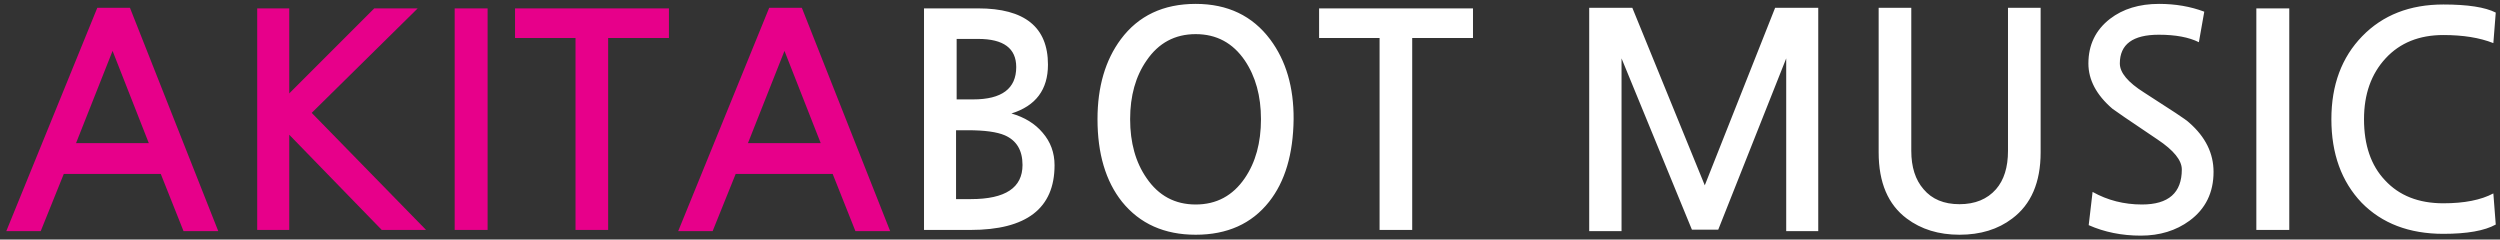 <svg width="334" height="32" viewBox="0 0 334 32" fill="none" xmlns="http://www.w3.org/2000/svg">
<rect x="0" y="0" width="334" height="32" fill="#333333" stroke="none"/>
<path d="M19.88 19.12L15.04 6.8L10.16 19.12H19.88ZM29.16 30.88H24.52L21.48 23.24H8.52L5.44 30.88H0.84L13 1.04H17.36L29.16 30.88ZM56.923 30.72H51.003L38.643 18V30.72H34.363V1.12H38.643V12.48L50.003 1.12H55.803L41.643 15.08L56.923 30.72ZM65.144 30.72H60.744V1.12H65.144V30.72ZM89.369 5.08H81.249V30.72H76.889V5.08H68.809V1.12H89.369V5.08ZM109.646 19.12L104.806 6.8L99.926 19.12H109.646ZM118.926 30.88H114.286L111.246 23.24H98.286L95.206 30.88H90.606L102.766 1.04H107.126L118.926 30.88Z" fill="#E7008A"/>
<path d="M127.728 26.6H129.728C134.315 26.6 136.608 25.08 136.608 22.04C136.608 20.093 135.822 18.773 134.248 18.08C133.208 17.627 131.555 17.4 129.288 17.4H127.728V26.6ZM127.808 13.28H130.008C133.848 13.28 135.768 11.84 135.768 8.96C135.768 6.453 134.075 5.2 130.688 5.2H127.808V13.28ZM123.448 1.12H130.688C136.902 1.12 140.008 3.627 140.008 8.64C140.008 11.973 138.382 14.147 135.128 15.16C136.888 15.667 138.275 16.52 139.288 17.72C140.355 18.947 140.888 20.4 140.888 22.08C140.888 27.84 137.142 30.72 129.648 30.72H123.448V1.12ZM159.746 4.56C156.973 4.56 154.786 5.733 153.186 8.08C151.72 10.187 150.986 12.8 150.986 15.92C150.986 19.067 151.72 21.693 153.186 23.8C154.786 26.147 156.973 27.32 159.746 27.32C162.52 27.32 164.706 26.147 166.306 23.8C167.746 21.693 168.466 19.067 168.466 15.92C168.466 12.827 167.746 10.213 166.306 8.08C164.706 5.733 162.52 4.56 159.746 4.56ZM159.746 0.52C164.013 0.52 167.333 2.107 169.706 5.28C171.813 8.107 172.853 11.653 172.826 15.92C172.773 20.587 171.68 24.267 169.546 26.96C167.226 29.893 163.96 31.36 159.746 31.36C155.56 31.36 152.28 29.893 149.906 26.96C147.72 24.213 146.626 20.533 146.626 15.92C146.626 11.6 147.666 8.04 149.746 5.24C152.093 2.093 155.426 0.52 159.746 0.52ZM196.791 5.08H188.671V30.72H184.311V5.08H176.231V1.12H196.791V5.08ZM242.918 30.88H238.638V7.8L229.558 30.68H226.038L216.638 7.8V30.88H212.318V1.04H218.078L227.758 24.76L237.158 1.04H242.918V30.88ZM272.628 1.04V20.36C272.628 24.36 271.362 27.307 268.828 29.2C266.935 30.64 264.588 31.36 261.788 31.36C259.015 31.36 256.668 30.64 254.748 29.2C252.242 27.333 250.988 24.387 250.988 20.36V1.04H255.348V20.16C255.348 22.32 255.895 24.027 256.988 25.28C258.108 26.613 259.708 27.28 261.788 27.28C263.868 27.28 265.495 26.613 266.668 25.28C267.735 24.053 268.268 22.347 268.268 20.16V1.04H272.628ZM293.77 5.64C292.437 4.973 290.65 4.64 288.41 4.64C284.943 4.64 283.21 5.92 283.21 8.48C283.21 9.707 284.29 11 286.45 12.36C288.237 13.507 289.637 14.413 290.65 15.08C291.663 15.747 292.277 16.187 292.49 16.4C294.65 18.293 295.73 20.48 295.73 22.96C295.73 25.733 294.663 27.907 292.53 29.48C290.717 30.813 288.543 31.48 286.01 31.48C283.477 31.48 281.157 31.013 279.05 30.08L279.57 25.64C281.57 26.76 283.77 27.32 286.17 27.32C289.717 27.32 291.49 25.76 291.49 22.64C291.49 21.413 290.41 20.08 288.25 18.64C286.303 17.333 284.823 16.333 283.81 15.64C282.823 14.947 282.29 14.573 282.21 14.52C280.077 12.68 279.01 10.667 279.01 8.48C279.01 6 279.97 4.013 281.89 2.52C283.623 1.187 285.81 0.52 288.45 0.52C290.637 0.52 292.65 0.867 294.49 1.56L293.77 5.64ZM305.847 30.72H301.447V1.12H305.847V30.72ZM333.432 30C331.939 30.827 329.605 31.24 326.432 31.24C321.872 31.24 318.232 29.853 315.512 27.08C312.819 24.253 311.472 20.533 311.472 15.92C311.472 11.36 312.845 7.667 315.592 4.84C318.339 2.013 321.952 0.6 326.432 0.6C329.685 0.6 332.019 0.96 333.432 1.68L333.112 5.76C331.299 5.04 329.072 4.68 326.432 4.68C323.205 4.68 320.632 5.72 318.712 7.8C316.792 9.88 315.832 12.587 315.832 15.92C315.832 19.387 316.765 22.107 318.632 24.08C320.525 26.133 323.125 27.16 326.432 27.16C329.232 27.16 331.459 26.72 333.112 25.84L333.432 30Z" fill="white"/>
</svg>
